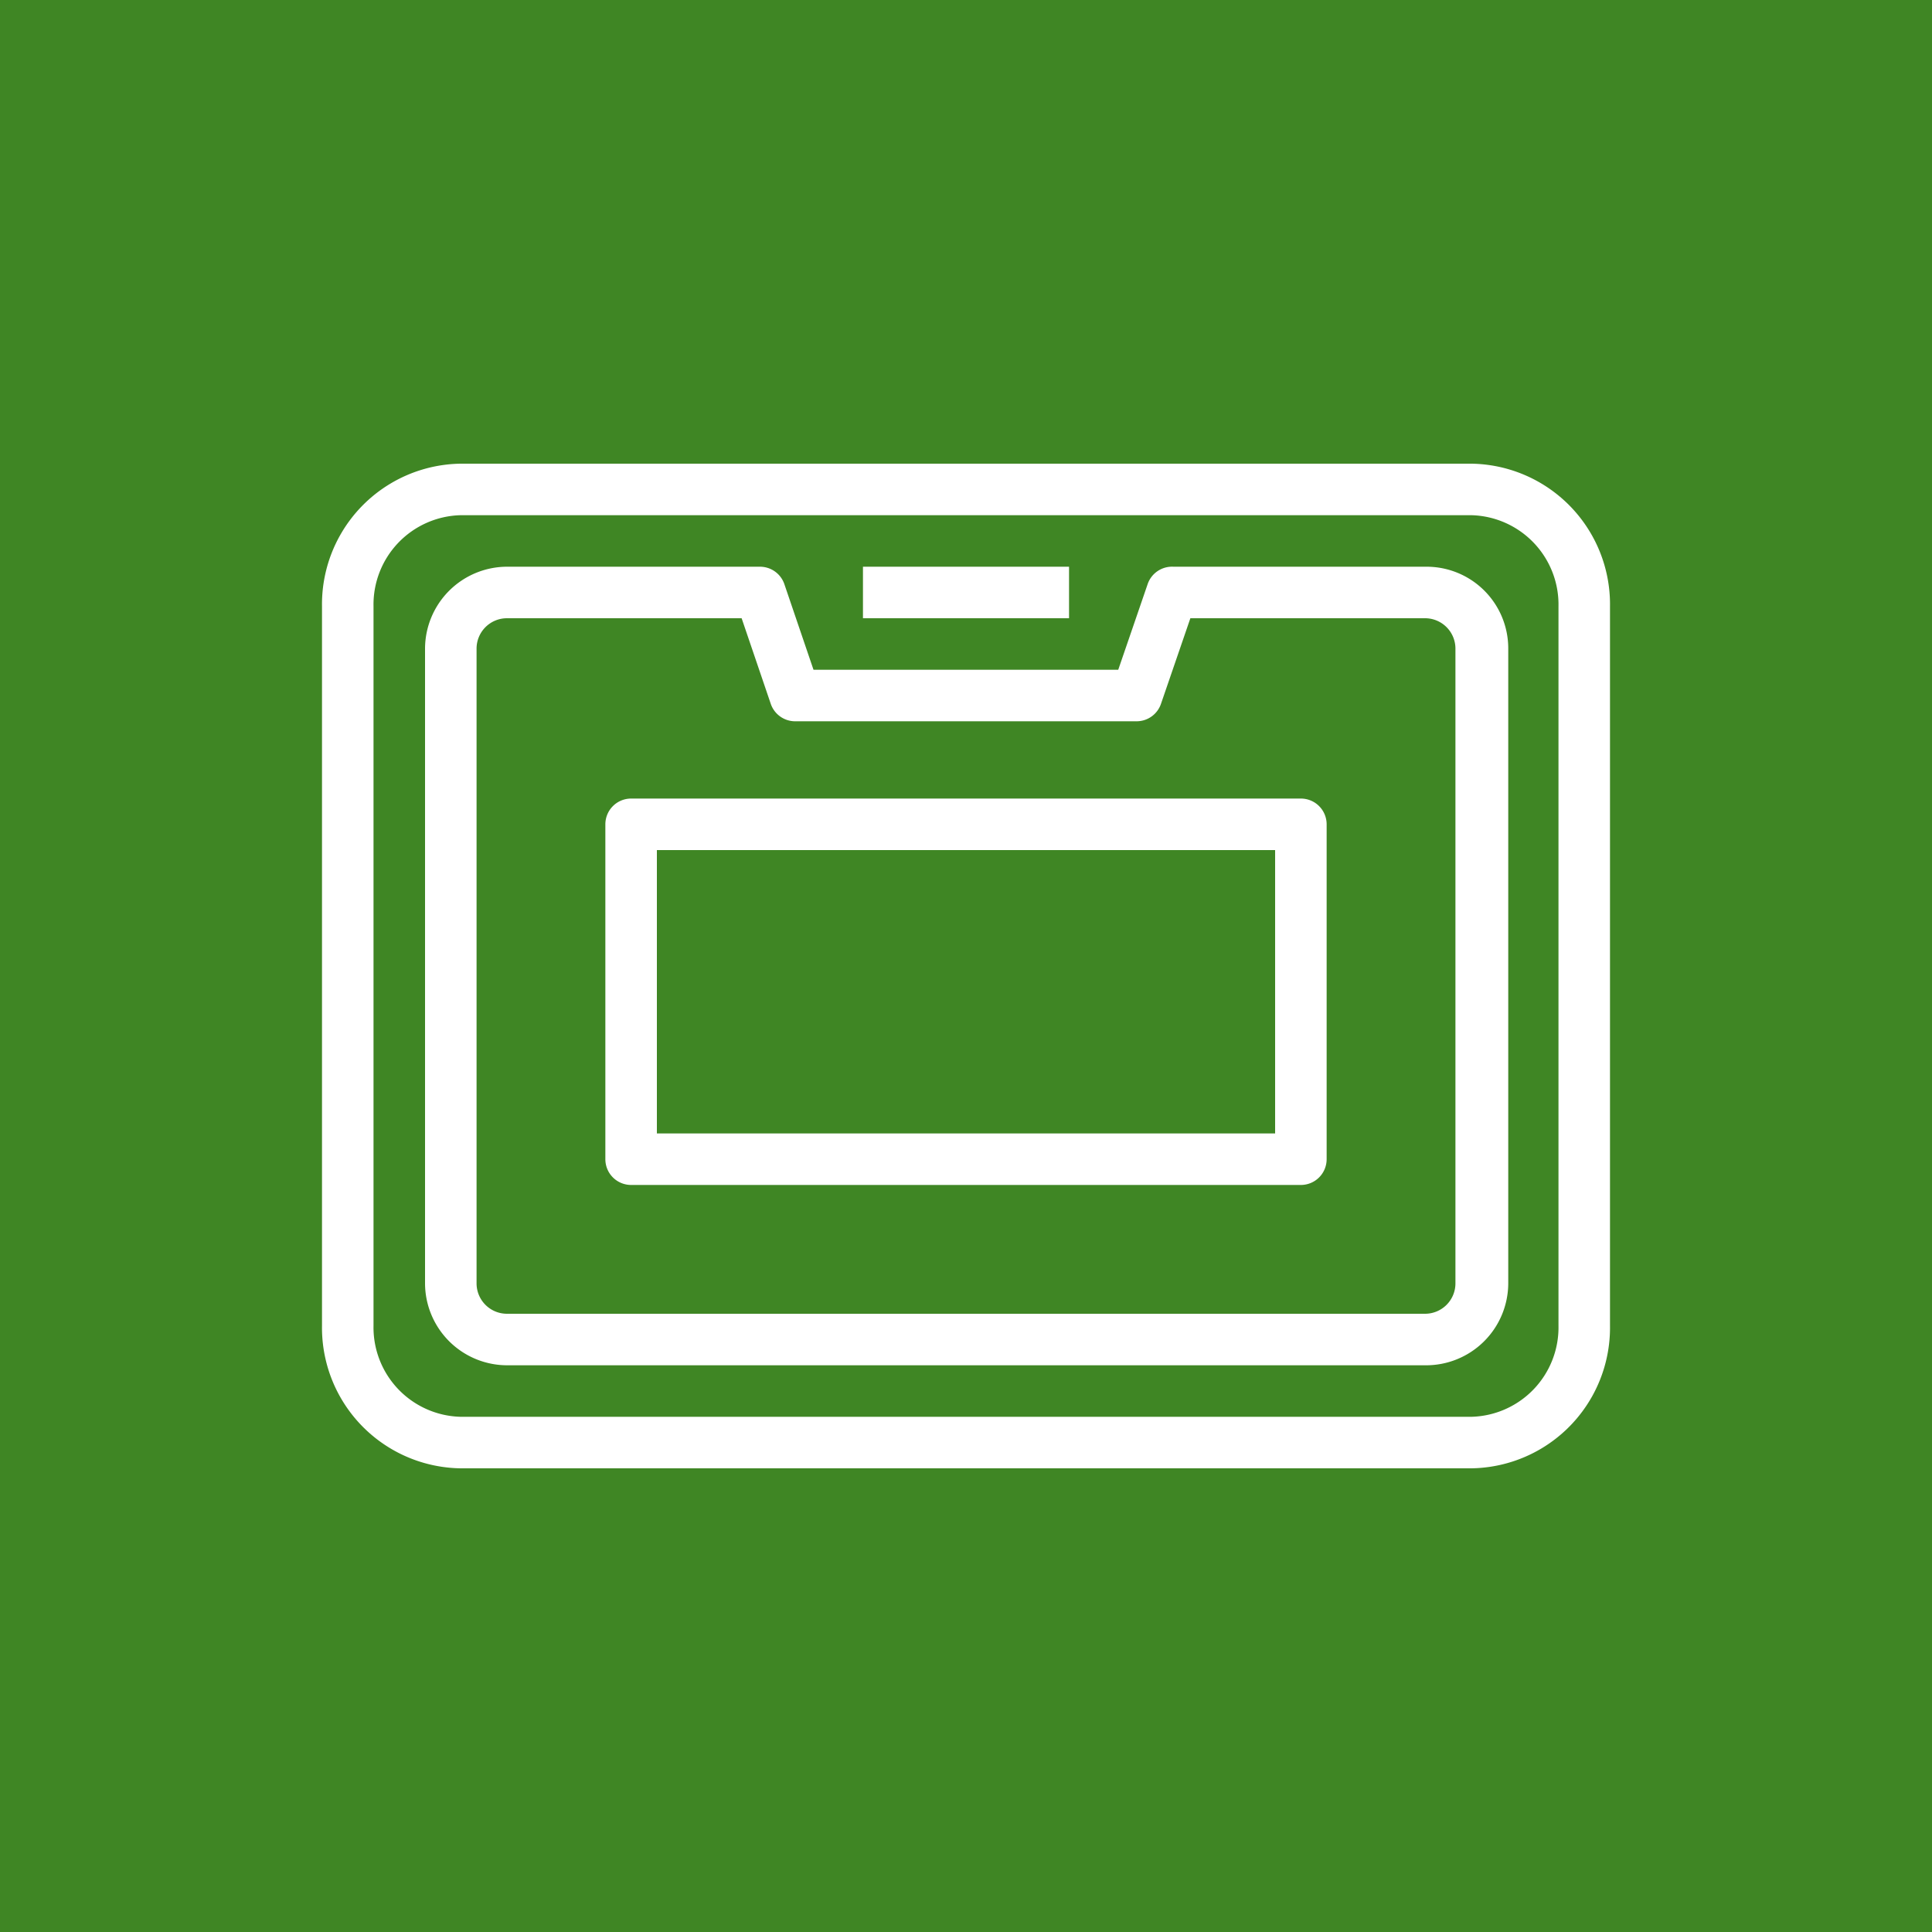<svg xmlns="http://www.w3.org/2000/svg" viewBox="0 0 75 75"><defs><style>.cls-1{fill:#3f8624}.cls-2{fill:#fff}</style></defs><title>AWS-Snowball_light-bg</title><g id="Reference"><rect id="Green_Light_BG" width="75" height="75" class="cls-1" data-name="Green Light BG"/><g id="Product_Icon" data-name="Product Icon"><path d="M55.32,53H19.68a3.19,3.19,0,0,1-3.18-3.18V25.18A3.19,3.19,0,0,1,19.68,22H29.5a1,1,0,0,1,.95.68L31.58,26H43.41l1.14-3.32a1,1,0,0,1,1-.68h9.83a3.17,3.17,0,0,1,3.17,3.17V49.82A3.19,3.19,0,0,1,55.32,53ZM19.68,24a1.18,1.18,0,0,0-1.18,1.18V49.82A1.18,1.18,0,0,0,19.68,51H55.32a1.18,1.18,0,0,0,1.18-1.18V25.17A1.18,1.18,0,0,0,55.33,24H46.21l-1.14,3.32a1,1,0,0,1-.94.68H30.87a1,1,0,0,1-.95-.68L28.79,24Z" class="cls-2"/><path d="M57.12,57H17.88a5.46,5.46,0,0,1-5.38-5.54V23.54A5.46,5.46,0,0,1,17.88,18H57.12a5.46,5.46,0,0,1,5.38,5.54V51.46A5.46,5.46,0,0,1,57.12,57ZM17.88,20a3.47,3.47,0,0,0-3.38,3.54V51.46A3.47,3.47,0,0,0,17.88,55H57.12a3.47,3.47,0,0,0,3.38-3.54V23.54A3.47,3.47,0,0,0,57.12,20Z" class="cls-2"/><path d="M50.5,46h-26a1,1,0,0,1-1-1V32a1,1,0,0,1,1-1h26a1,1,0,0,1,1,1V45A1,1,0,0,1,50.5,46Zm-25-2h24V33h-24Z" class="cls-2"/><rect width="8" height="2" x="33.5" y="22" class="cls-2"/></g></g></svg>
